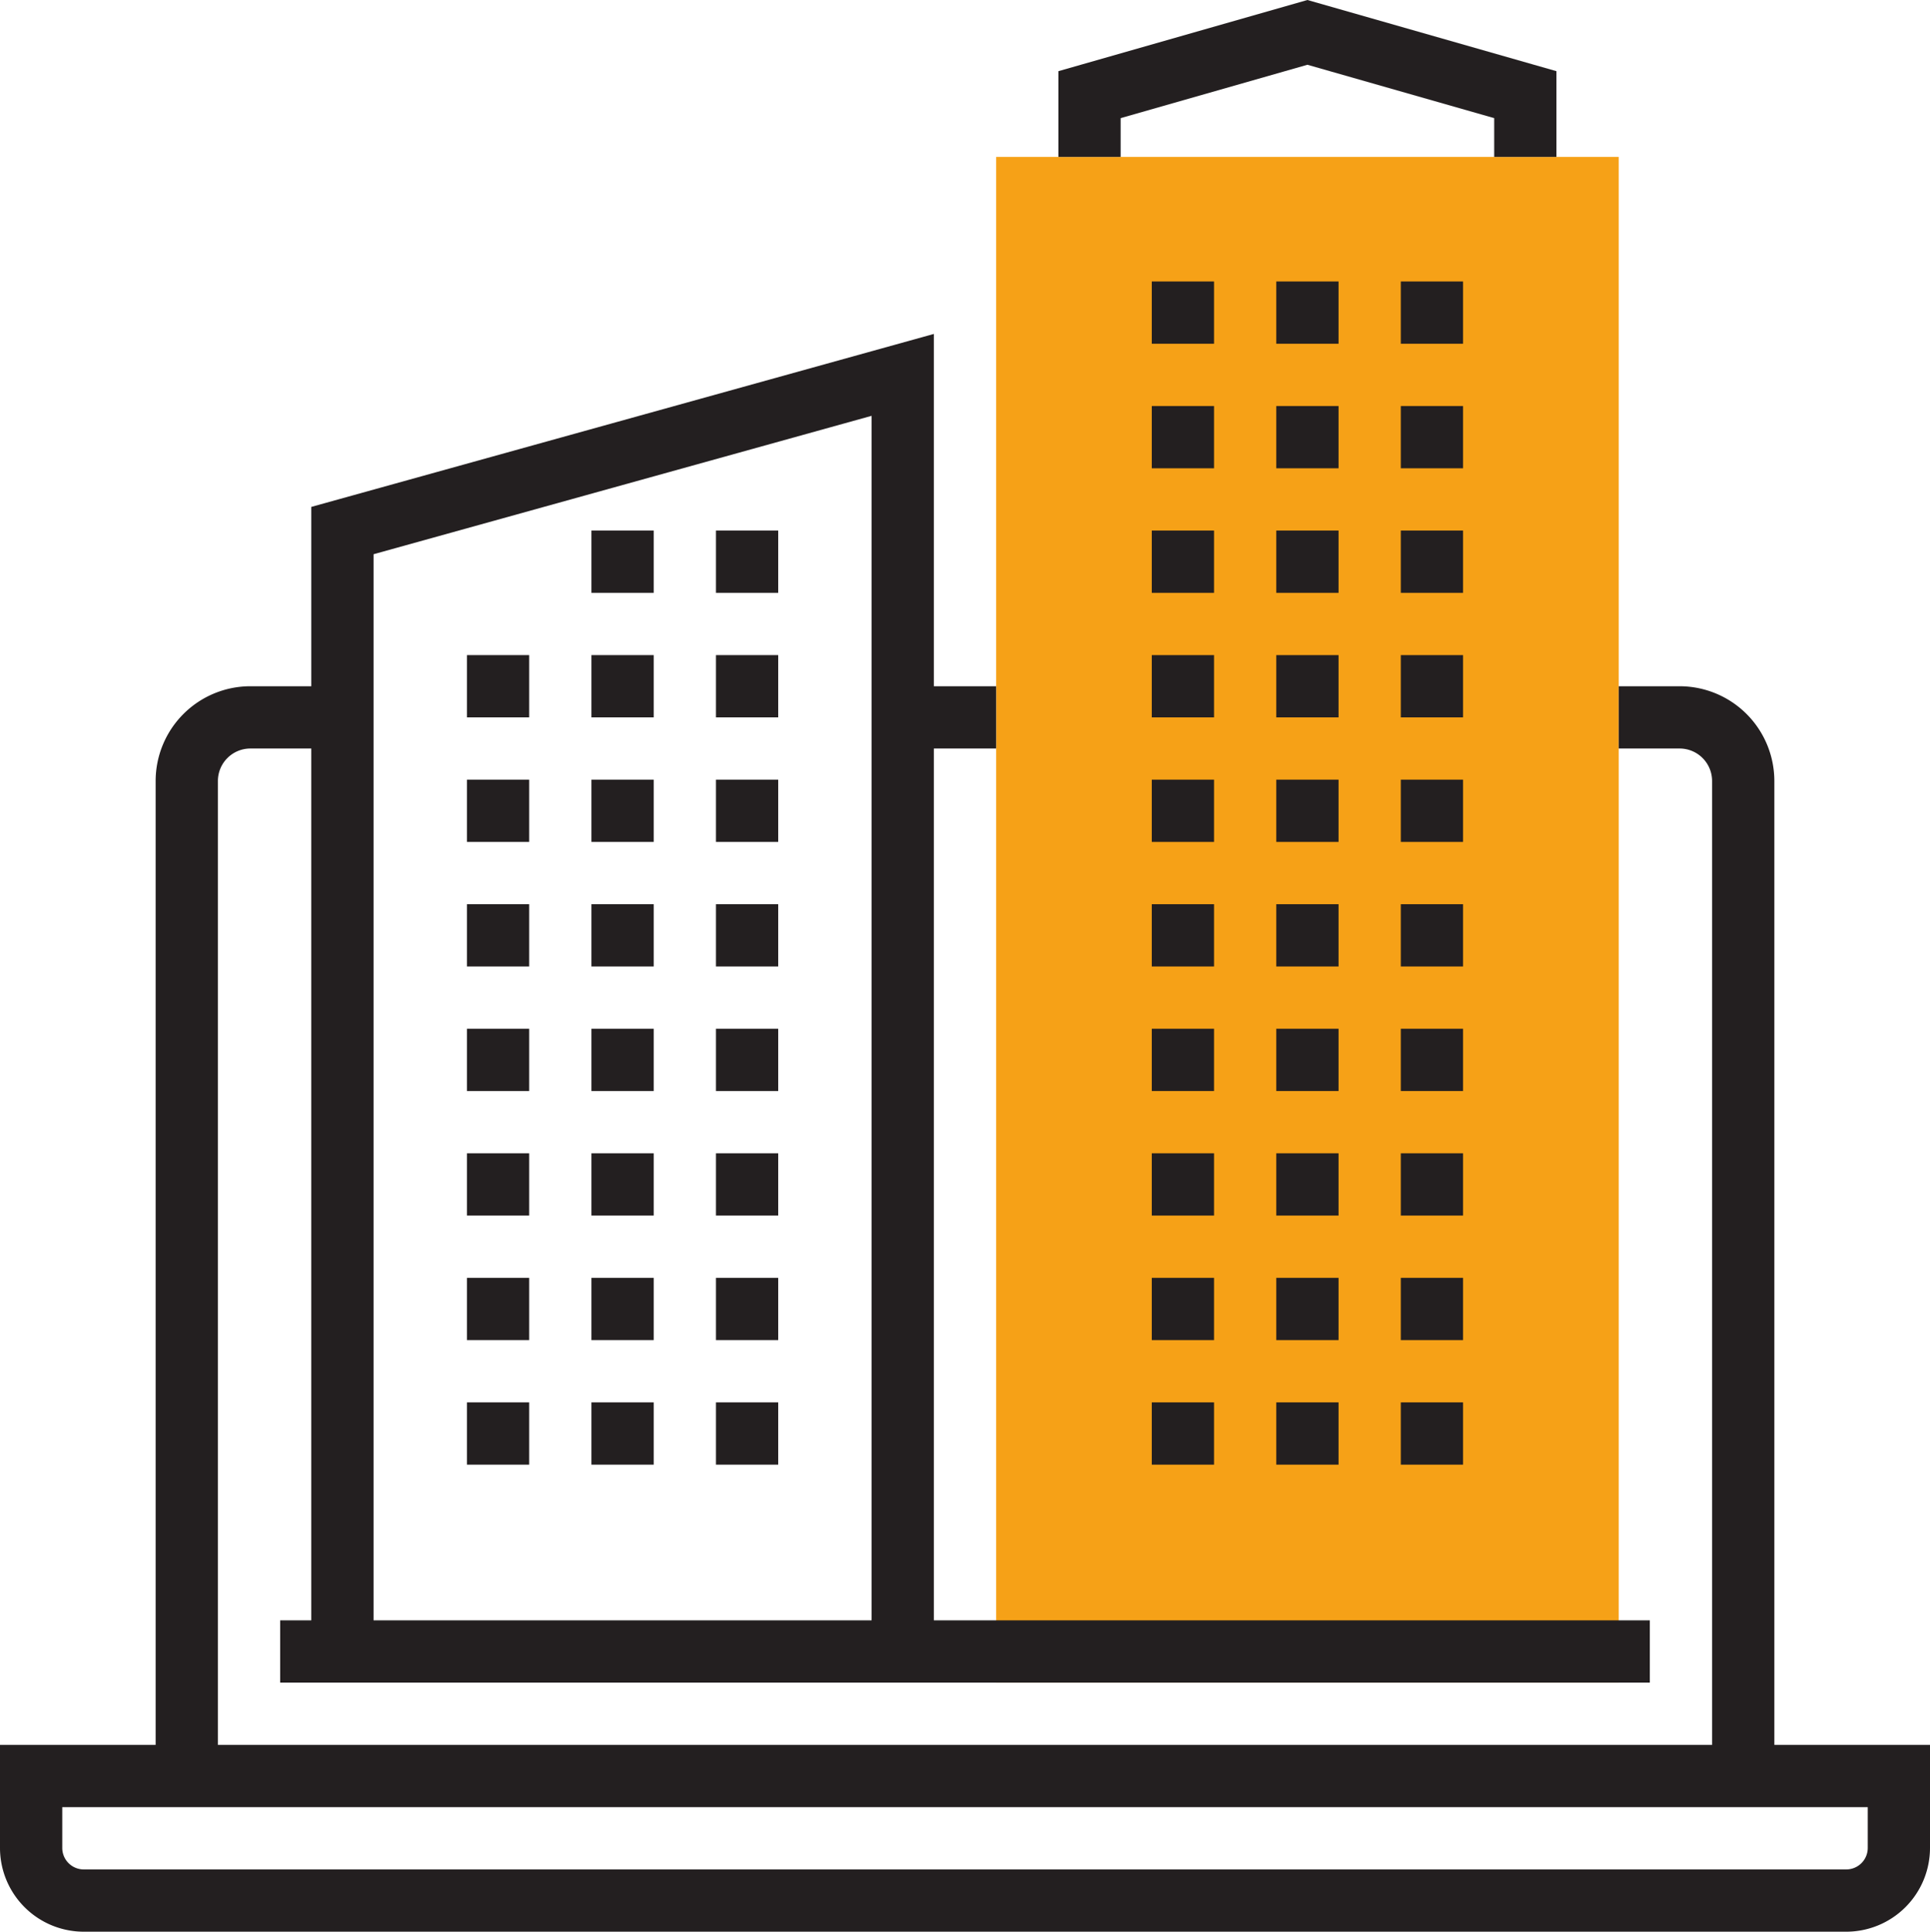 <svg xmlns="http://www.w3.org/2000/svg" width="290.625" height="290.812" viewBox="0 0 290.625 290.812">
  <g id="universidades" transform="translate(-0.094)">
    <g id="Grupo_520" data-name="Grupo 520">
      <path id="Trazado_478" data-name="Trazado 478" d="M243.844,253.313h-93.75V23.625h93.75Z" fill="#f6a117"/>
      <path id="Trazado_479" data-name="Trazado 479" d="M267.281,262.688V117.572a14.274,14.274,0,0,0-14.259-14.259h-9.178v9.375h9.178a4.89,4.89,0,0,1,4.884,4.884V262.688h-225V117.572a4.89,4.89,0,0,1,4.884-4.884h9.178v131.25H42.28v9.375H248.531v-9.375H140.719V112.688h9.375v-9.375h-9.375V50.273L46.969,76.312v27H37.79a14.274,14.274,0,0,0-14.259,14.259V262.687H.094v15.52a12.617,12.617,0,0,0,12.6,12.605H278.11a12.618,12.618,0,0,0,12.609-12.605v-15.52ZM56.344,83.438l75-20.836V243.938h-75S56.344,83.438,56.344,83.438Zm225,194.77a3.236,3.236,0,0,1-3.23,3.23H12.7a3.236,3.236,0,0,1-3.23-3.23v-6.145H281.344Z" fill="#231f20"/>
      <path id="Trazado_480" data-name="Trazado 480" d="M168.844,17.784,196.969,9.75l28.125,8.034v5.841h9.375V10.716L196.969,0l-37.5,10.716V23.625h9.375Z" fill="#231f20"/>
      <rect id="Rectángulo_71" data-name="Rectángulo 71" width="9.375" height="9.375" transform="translate(173.531 42.375)" fill="#231f20"/>
      <rect id="Rectángulo_72" data-name="Rectángulo 72" width="9.375" height="9.375" transform="translate(192.281 42.375)" fill="#231f20"/>
      <rect id="Rectángulo_73" data-name="Rectángulo 73" width="9.375" height="9.375" transform="translate(211.031 42.375)" fill="#231f20"/>
      <rect id="Rectángulo_74" data-name="Rectángulo 74" width="9.375" height="9.375" transform="translate(173.531 61.125)" fill="#231f20"/>
      <rect id="Rectángulo_75" data-name="Rectángulo 75" width="9.375" height="9.375" transform="translate(192.281 61.125)" fill="#231f20"/>
      <rect id="Rectángulo_76" data-name="Rectángulo 76" width="9.375" height="9.375" transform="translate(211.031 61.125)" fill="#231f20"/>
      <rect id="Rectángulo_77" data-name="Rectángulo 77" width="9.375" height="9.375" transform="translate(173.531 79.875)" fill="#231f20"/>
      <rect id="Rectángulo_78" data-name="Rectángulo 78" width="9.375" height="9.375" transform="translate(192.281 79.875)" fill="#231f20"/>
      <rect id="Rectángulo_79" data-name="Rectángulo 79" width="9.375" height="9.375" transform="translate(211.031 79.875)" fill="#231f20"/>
      <rect id="Rectángulo_80" data-name="Rectángulo 80" width="9.375" height="9.375" transform="translate(173.531 98.625)" fill="#231f20"/>
      <rect id="Rectángulo_81" data-name="Rectángulo 81" width="9.375" height="9.375" transform="translate(192.281 98.625)" fill="#231f20"/>
      <rect id="Rectángulo_82" data-name="Rectángulo 82" width="9.375" height="9.375" transform="translate(211.031 98.625)" fill="#231f20"/>
      <rect id="Rectángulo_83" data-name="Rectángulo 83" width="9.375" height="9.375" transform="translate(173.531 117.375)" fill="#231f20"/>
      <rect id="Rectángulo_84" data-name="Rectángulo 84" width="9.375" height="9.375" transform="translate(192.281 117.375)" fill="#231f20"/>
      <rect id="Rectángulo_85" data-name="Rectángulo 85" width="9.375" height="9.375" transform="translate(211.031 117.375)" fill="#231f20"/>
      <rect id="Rectángulo_86" data-name="Rectángulo 86" width="9.375" height="9.375" transform="translate(173.531 136.125)" fill="#231f20"/>
      <rect id="Rectángulo_87" data-name="Rectángulo 87" width="9.375" height="9.375" transform="translate(192.281 136.125)" fill="#231f20"/>
      <rect id="Rectángulo_88" data-name="Rectángulo 88" width="9.375" height="9.375" transform="translate(211.031 136.125)" fill="#231f20"/>
      <rect id="Rectángulo_89" data-name="Rectángulo 89" width="9.375" height="9.375" transform="translate(173.531 154.875)" fill="#231f20"/>
      <rect id="Rectángulo_90" data-name="Rectángulo 90" width="9.375" height="9.375" transform="translate(192.281 154.875)" fill="#231f20"/>
      <rect id="Rectángulo_91" data-name="Rectángulo 91" width="9.375" height="9.375" transform="translate(211.031 154.875)" fill="#231f20"/>
      <rect id="Rectángulo_92" data-name="Rectángulo 92" width="9.375" height="9.375" transform="translate(173.531 173.625)" fill="#231f20"/>
      <rect id="Rectángulo_93" data-name="Rectángulo 93" width="9.375" height="9.375" transform="translate(192.281 173.625)" fill="#231f20"/>
      <rect id="Rectángulo_94" data-name="Rectángulo 94" width="9.375" height="9.375" transform="translate(211.031 173.625)" fill="#231f20"/>
      <rect id="Rectángulo_95" data-name="Rectángulo 95" width="9.375" height="9.375" transform="translate(173.531 192.375)" fill="#231f20"/>
      <rect id="Rectángulo_96" data-name="Rectángulo 96" width="9.375" height="9.375" transform="translate(192.281 192.375)" fill="#231f20"/>
      <rect id="Rectángulo_97" data-name="Rectángulo 97" width="9.375" height="9.375" transform="translate(211.031 192.375)" fill="#231f20"/>
      <rect id="Rectángulo_98" data-name="Rectángulo 98" width="9.375" height="9.375" transform="translate(173.531 211.125)" fill="#231f20"/>
      <rect id="Rectángulo_99" data-name="Rectángulo 99" width="9.375" height="9.375" transform="translate(192.281 211.125)" fill="#231f20"/>
      <rect id="Rectángulo_100" data-name="Rectángulo 100" width="9.375" height="9.375" transform="translate(211.031 211.125)" fill="#231f20"/>
      <rect id="Rectángulo_101" data-name="Rectángulo 101" width="9.375" height="9.375" transform="translate(89.156 79.875)" fill="#231f20"/>
      <rect id="Rectángulo_102" data-name="Rectángulo 102" width="9.375" height="9.375" transform="translate(107.906 79.875)" fill="#231f20"/>
      <rect id="Rectángulo_103" data-name="Rectángulo 103" width="9.375" height="9.375" transform="translate(70.406 98.625)" fill="#231f20"/>
      <rect id="Rectángulo_104" data-name="Rectángulo 104" width="9.375" height="9.375" transform="translate(89.156 98.625)" fill="#231f20"/>
      <rect id="Rectángulo_105" data-name="Rectángulo 105" width="9.375" height="9.375" transform="translate(107.906 98.625)" fill="#231f20"/>
      <rect id="Rectángulo_106" data-name="Rectángulo 106" width="9.375" height="9.375" transform="translate(70.406 117.375)" fill="#231f20"/>
      <rect id="Rectángulo_107" data-name="Rectángulo 107" width="9.375" height="9.375" transform="translate(89.156 117.375)" fill="#231f20"/>
      <rect id="Rectángulo_108" data-name="Rectángulo 108" width="9.375" height="9.375" transform="translate(107.906 117.375)" fill="#231f20"/>
      <rect id="Rectángulo_109" data-name="Rectángulo 109" width="9.375" height="9.375" transform="translate(70.406 136.125)" fill="#231f20"/>
      <rect id="Rectángulo_110" data-name="Rectángulo 110" width="9.375" height="9.375" transform="translate(89.156 136.125)" fill="#231f20"/>
      <rect id="Rectángulo_111" data-name="Rectángulo 111" width="9.375" height="9.375" transform="translate(107.906 136.125)" fill="#231f20"/>
      <rect id="Rectángulo_112" data-name="Rectángulo 112" width="9.375" height="9.375" transform="translate(70.406 154.875)" fill="#231f20"/>
      <rect id="Rectángulo_113" data-name="Rectángulo 113" width="9.375" height="9.375" transform="translate(89.156 154.875)" fill="#231f20"/>
      <rect id="Rectángulo_114" data-name="Rectángulo 114" width="9.375" height="9.375" transform="translate(107.906 154.875)" fill="#231f20"/>
      <rect id="Rectángulo_115" data-name="Rectángulo 115" width="9.375" height="9.375" transform="translate(70.406 173.625)" fill="#231f20"/>
      <rect id="Rectángulo_116" data-name="Rectángulo 116" width="9.375" height="9.375" transform="translate(89.156 173.625)" fill="#231f20"/>
      <rect id="Rectángulo_117" data-name="Rectángulo 117" width="9.375" height="9.375" transform="translate(107.906 173.625)" fill="#231f20"/>
      <rect id="Rectángulo_118" data-name="Rectángulo 118" width="9.375" height="9.375" transform="translate(70.406 192.375)" fill="#231f20"/>
      <rect id="Rectángulo_119" data-name="Rectángulo 119" width="9.375" height="9.375" transform="translate(89.156 192.375)" fill="#231f20"/>
      <rect id="Rectángulo_120" data-name="Rectángulo 120" width="9.375" height="9.375" transform="translate(107.906 192.375)" fill="#231f20"/>
      <rect id="Rectángulo_121" data-name="Rectángulo 121" width="9.375" height="9.375" transform="translate(70.406 211.125)" fill="#231f20"/>
      <rect id="Rectángulo_122" data-name="Rectángulo 122" width="9.375" height="9.375" transform="translate(89.156 211.125)" fill="#231f20"/>
      <rect id="Rectángulo_123" data-name="Rectángulo 123" width="9.375" height="9.375" transform="translate(107.906 211.125)" fill="#231f20"/>
    </g>
  </g>
</svg>
